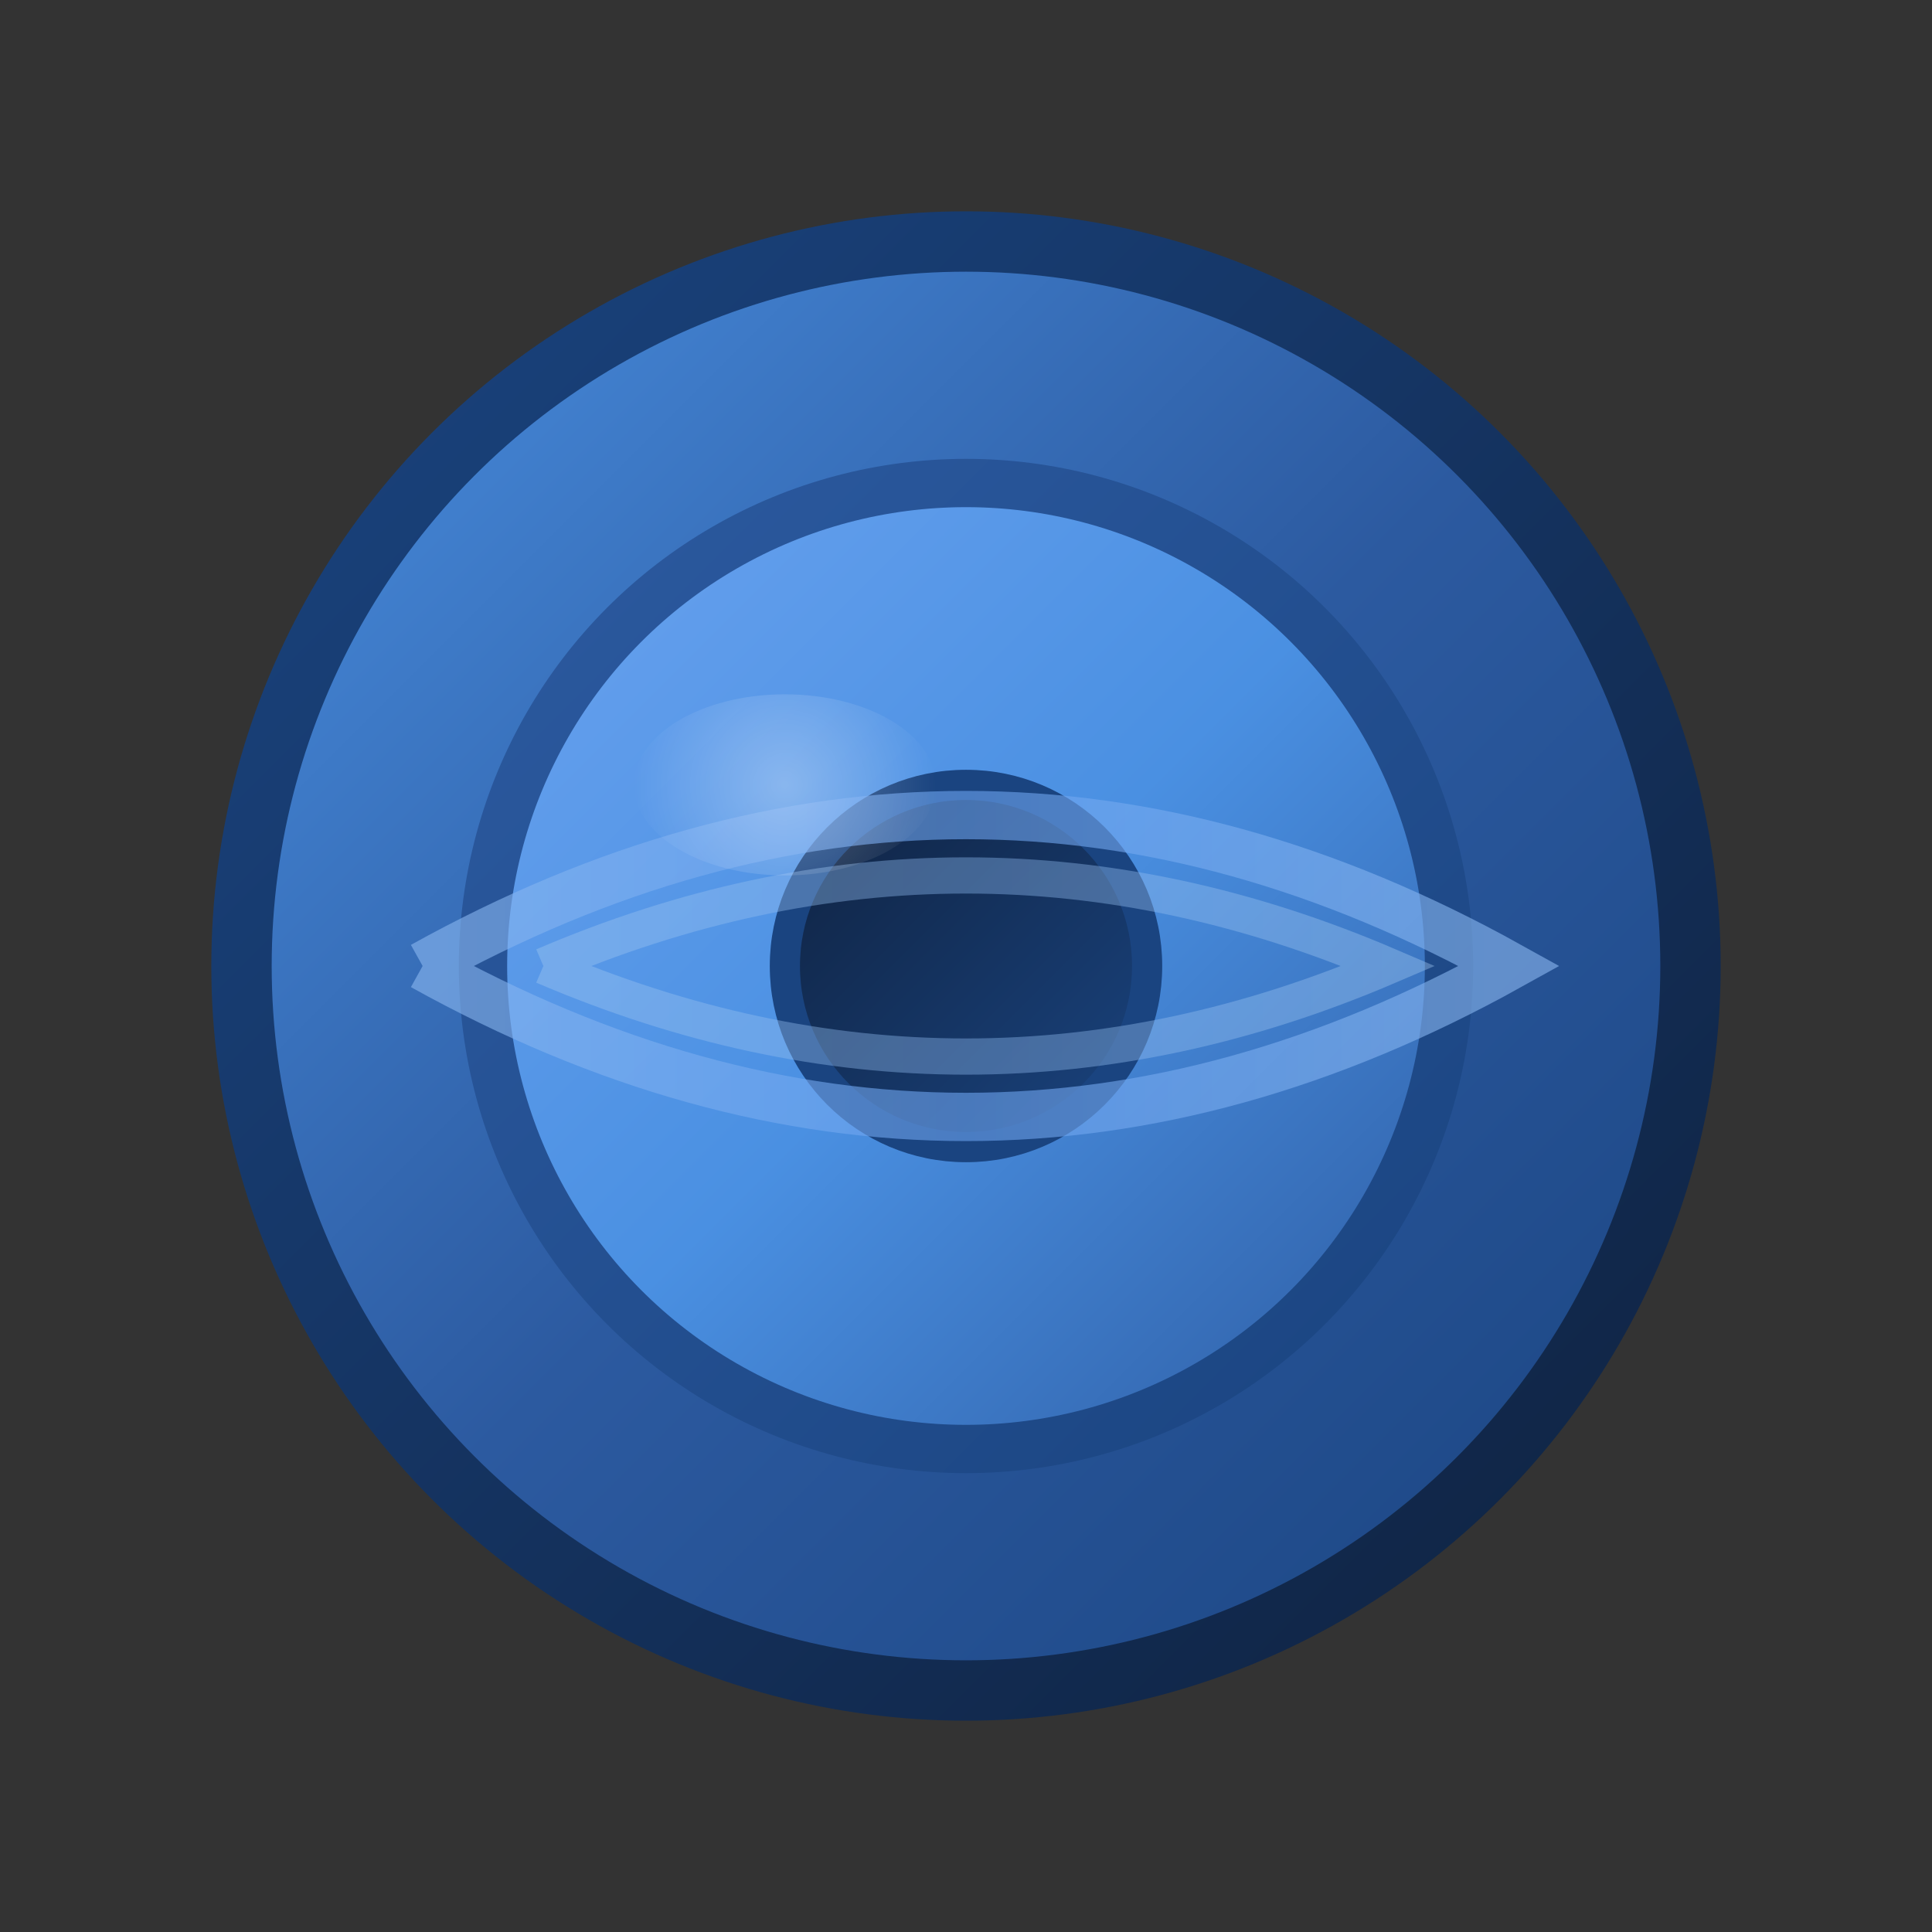 <svg width="32" height="32" viewBox="0 0 32 32" fill="none" xmlns="http://www.w3.org/2000/svg">
<rect x="0" y="0" width="32" height="32" fill="#333333" stroke="none"/>
<!-- 钢卷主体 -->
<ellipse cx="16" cy="16" rx="12" ry="12" fill="url(#paint0_linear_steel_coil)" stroke="url(#paint1_linear_steel_border)" stroke-width="1"/>
<!-- 钢卷内圈 -->
<ellipse cx="16" cy="16" rx="8" ry="8" fill="url(#paint2_linear_steel_inner)" stroke="url(#paint3_linear_inner_border)" stroke-width="0.8"/>
<!-- 钢卷中心孔 -->
<ellipse cx="16" cy="16" rx="3" ry="3" fill="url(#paint4_linear_center_hole)" stroke="#1a4480" stroke-width="0.5"/>
<!-- 钢卷纹理线条 -->
<path d="M 7 16 Q 16 11 25 16 Q 16 21 7 16" fill="none" stroke="url(#paint5_linear_texture)" stroke-width="0.8" opacity="0.6"/>
<path d="M 9 16 Q 16 13 23 16 Q 16 19 9 16" fill="none" stroke="url(#paint6_linear_texture)" stroke-width="0.6" opacity="0.4"/>
<!-- 高光效果 -->
<ellipse cx="13" cy="13" rx="2.5" ry="1.5" fill="url(#paint7_radial_highlight)" opacity="0.3"/>
<defs>
<!-- 主体渐变 - 工业蓝 -->
<linearGradient id="paint0_linear_steel_coil" x1="4" y1="4" x2="28" y2="28" gradientUnits="userSpaceOnUse">
<stop stop-color="#4a90e2"/>
<stop offset="0.5" stop-color="#2c5aa0"/>
<stop offset="1" stop-color="#1a4480"/>
</linearGradient>
<!-- 边框渐变 -->
<linearGradient id="paint1_linear_steel_border" x1="4" y1="4" x2="28" y2="28" gradientUnits="userSpaceOnUse">
<stop stop-color="#1a4480"/>
<stop offset="1" stop-color="#0f2240"/>
</linearGradient>
<!-- 内圈渐变 -->
<linearGradient id="paint2_linear_steel_inner" x1="8" y1="8" x2="24" y2="24" gradientUnits="userSpaceOnUse">
<stop stop-color="#6ba3f0"/>
<stop offset="0.5" stop-color="#4a90e2"/>
<stop offset="1" stop-color="#2c5aa0"/>
</linearGradient>
<!-- 内圈边框 -->
<linearGradient id="paint3_linear_inner_border" x1="8" y1="8" x2="24" y2="24" gradientUnits="userSpaceOnUse">
<stop stop-color="#2c5aa0"/>
<stop offset="1" stop-color="#1a4480"/>
</linearGradient>
<!-- 中心孔渐变 -->
<linearGradient id="paint4_linear_center_hole" x1="13" y1="13" x2="19" y2="19" gradientUnits="userSpaceOnUse">
<stop stop-color="#0f2240"/>
<stop offset="1" stop-color="#1a4480"/>
</linearGradient>
<!-- 纹理线条渐变 -->
<linearGradient id="paint5_linear_texture" x1="7" y1="16" x2="25" y2="16" gradientUnits="userSpaceOnUse">
<stop stop-color="#8bb8f0"/>
<stop offset="0.5" stop-color="#6ba3f0"/>
<stop offset="1" stop-color="#8bb8f0"/>
</linearGradient>
<linearGradient id="paint6_linear_texture" x1="9" y1="16" x2="23" y2="16" gradientUnits="userSpaceOnUse">
<stop stop-color="#a0c7f0"/>
<stop offset="0.5" stop-color="#8bb8f0"/>
<stop offset="1" stop-color="#a0c7f0"/>
</linearGradient>
<!-- 高光效果 -->
<radialGradient id="paint7_radial_highlight" cx="13" cy="13" r="2.5" gradientUnits="userSpaceOnUse">
<stop stop-color="#ffffff"/>
<stop offset="1" stop-color="#ffffff" stop-opacity="0"/>
</radialGradient>
</defs>
</svg>
